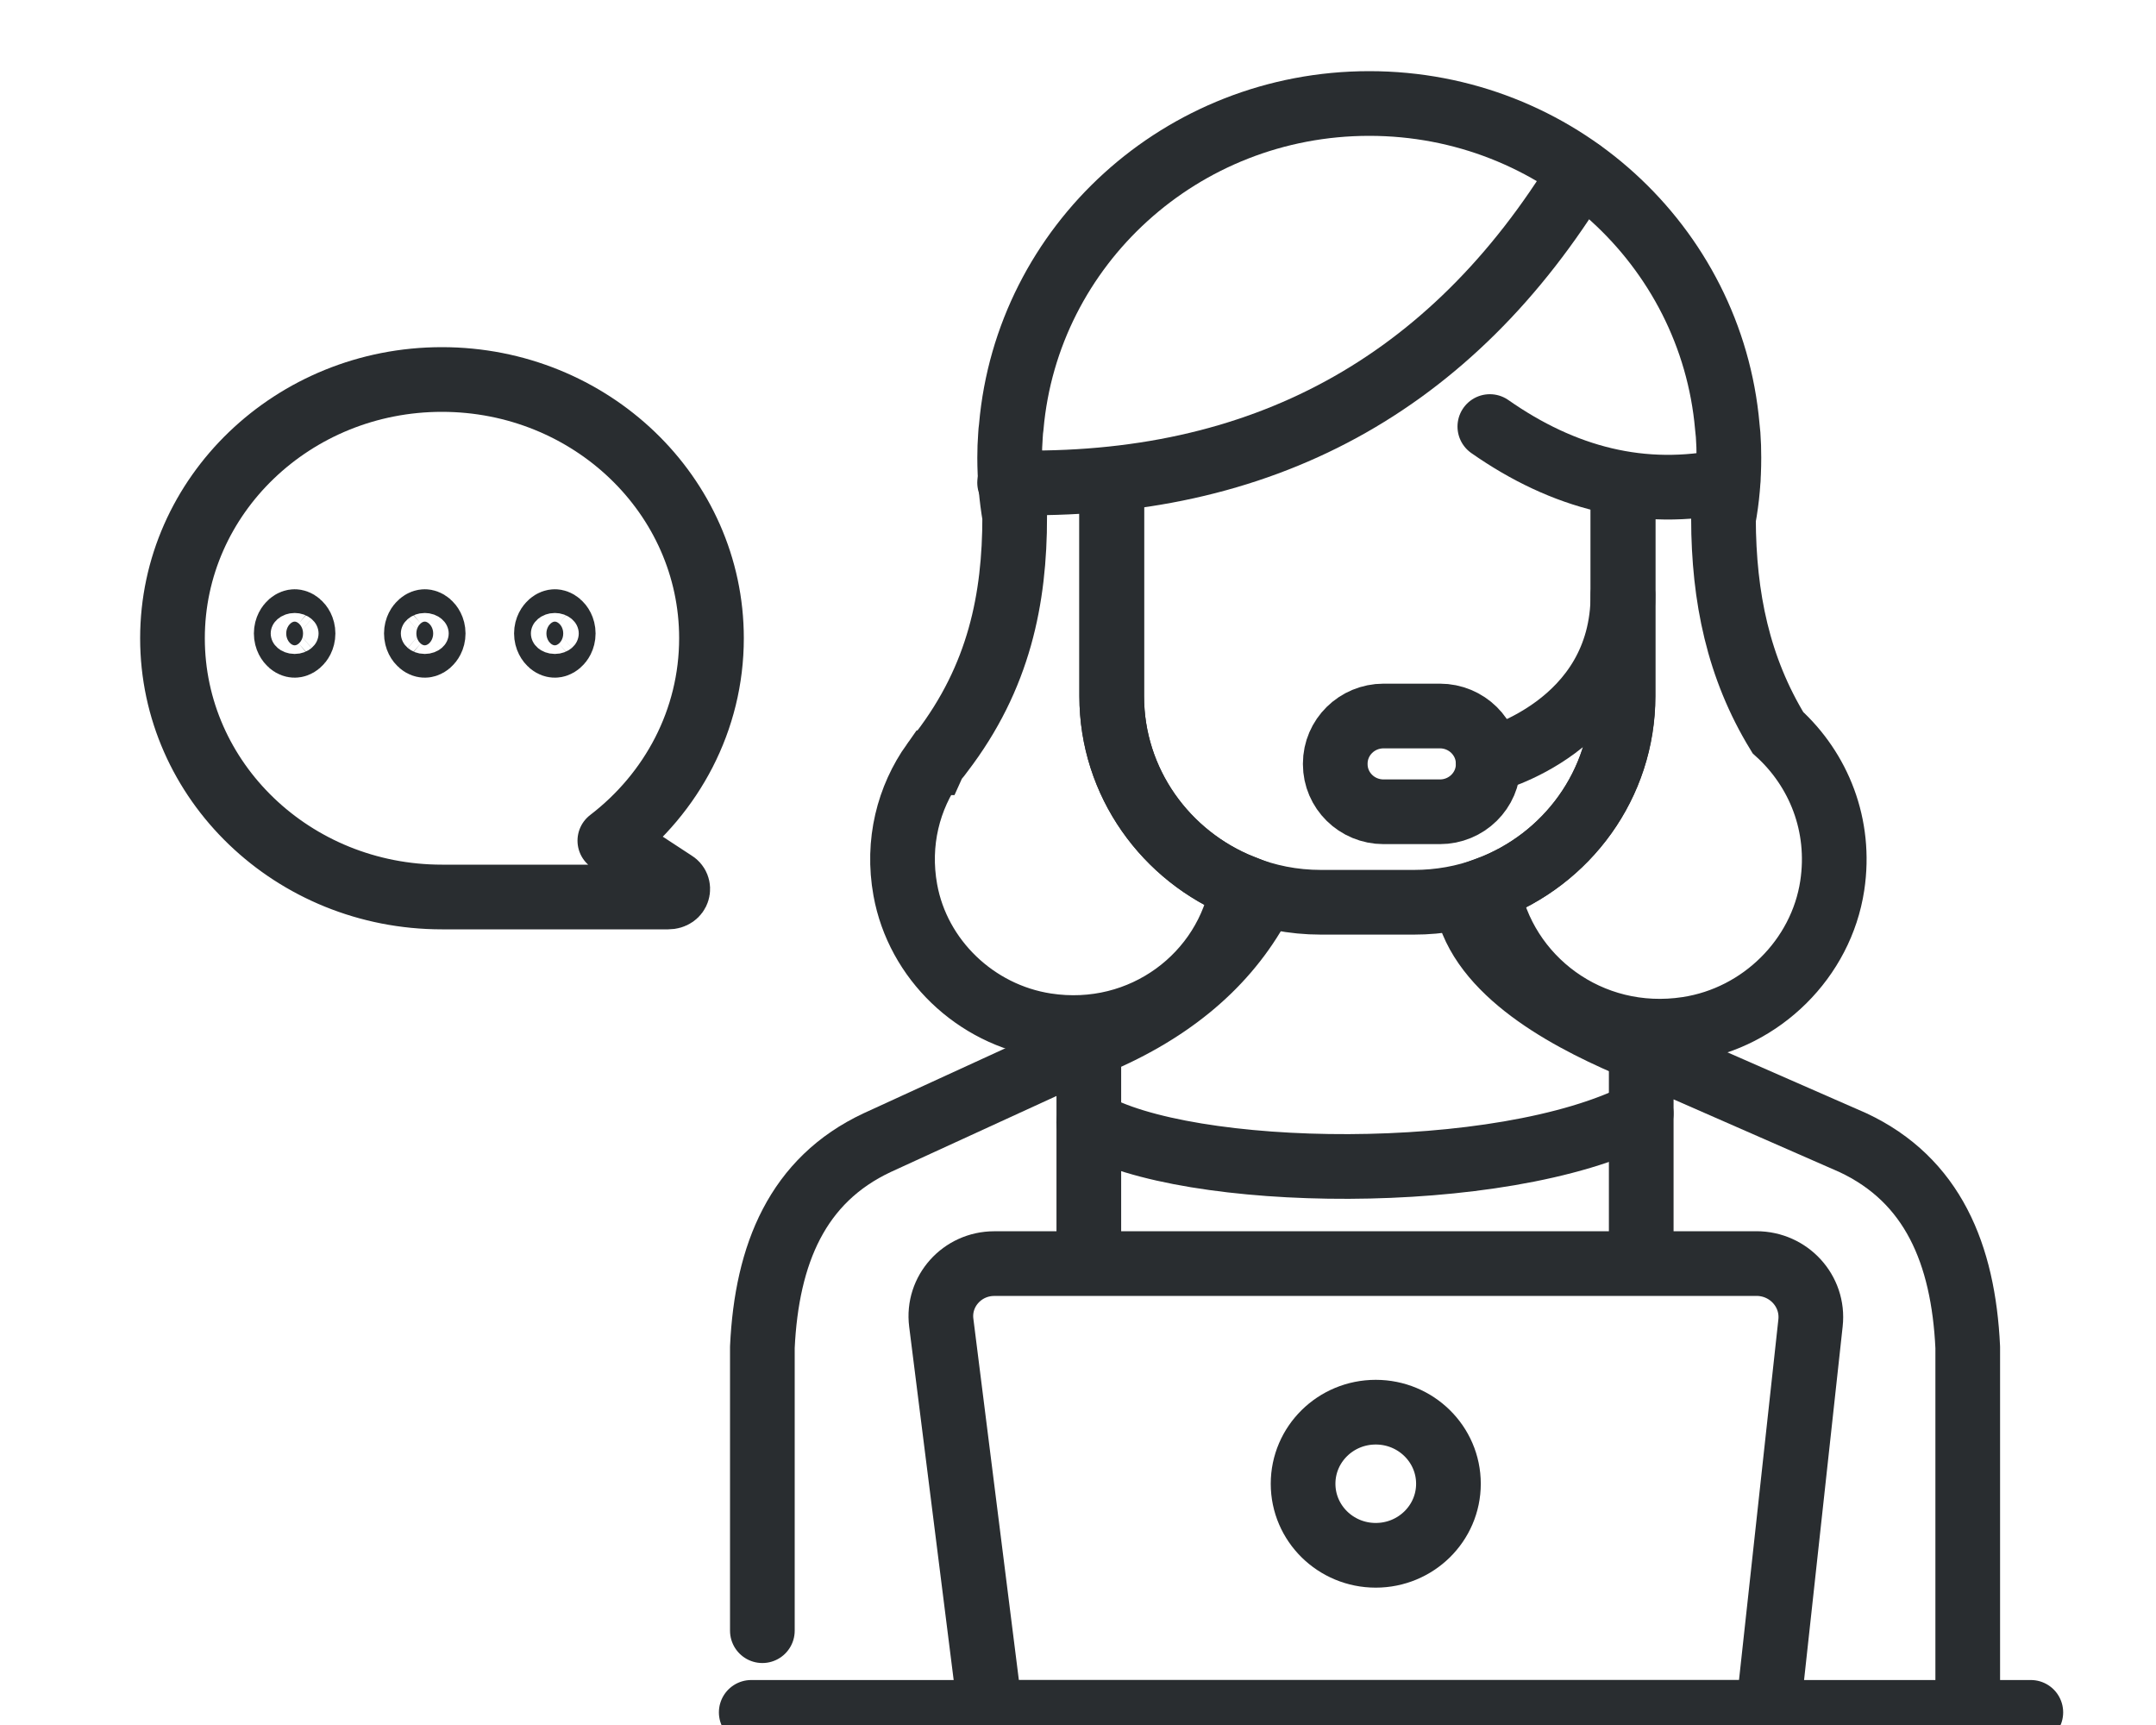<svg width="50" height="40" viewBox="0 0 50 40" fill="none" xmlns="http://www.w3.org/2000/svg">
<g clip-path="url(#clip0_332_106)">
<path d="M17.68 37.813V31.24C17.782 29.076 18.492 27.363 20.343 26.496L25.251 24.245V29.047" stroke="#292D30" stroke-width="1.5" stroke-linecap="round" stroke-linejoin="round"/>
<path d="M45.634 39.599V31.24C45.531 29.076 44.821 27.363 42.971 26.496L38.062 24.345V29.17" stroke="#292D30" stroke-width="1.5" stroke-linecap="round" stroke-linejoin="round"/>
<path d="M17.422 39.707H47.097" stroke="#292D30" stroke-width="1.5" stroke-linecap="round" stroke-linejoin="round"/>
<path d="M25.249 26.026C27.498 27.359 34.809 27.489 38.061 25.819" stroke="#292D30" stroke-width="1.5" stroke-linecap="round" stroke-linejoin="round"/>
<path d="M40.731 29.301H23.058C22.313 29.301 21.737 29.944 21.829 30.671L22.967 39.707H41.002L41.988 30.676C42.069 29.94 41.484 29.3 40.734 29.3L40.731 29.301Z" stroke="#292D30" stroke-width="1.5" stroke-linecap="round" stroke-linejoin="round"/>
<path d="M31.905 36.065C32.836 36.065 33.591 35.322 33.591 34.406C33.591 33.489 32.836 32.746 31.905 32.746C30.974 32.746 30.22 33.489 30.22 34.406C30.22 35.322 30.974 36.065 31.905 36.065Z" stroke="#292D30" stroke-width="1.5" stroke-linecap="round" stroke-linejoin="round"/>
<path d="M29.131 21.088C28.34 22.464 27.048 23.517 25.249 24.244" stroke="#292D30" stroke-width="1.5" stroke-linecap="round" stroke-linejoin="round"/>
<path d="M38.062 24.343C36.53 23.714 34.474 22.662 34.049 21.088" stroke="#292D30" stroke-width="1.5" stroke-linecap="round" stroke-linejoin="round"/>
<path d="M25.782 11.192V16.144C25.782 18.144 27.036 19.86 28.811 20.567C28.468 22.612 26.503 24.123 24.26 23.779C22.62 23.528 21.285 22.245 20.995 20.637C20.796 19.535 21.069 18.497 21.644 17.687H21.649C21.657 17.669 21.668 17.652 21.681 17.639C21.74 17.573 21.789 17.506 21.838 17.44C23.173 15.697 23.532 13.883 23.532 11.981C23.456 11.537 23.415 11.078 23.415 10.613C23.415 10.44 23.421 10.263 23.434 10.095C23.439 10.024 23.442 9.957 23.453 9.891C23.822 5.691 27.397 2.4 31.755 2.4C36.114 2.4 39.689 5.691 40.058 9.891C40.066 9.952 40.072 10.015 40.077 10.082C40.09 10.255 40.095 10.435 40.095 10.613C40.095 11.096 40.055 11.569 39.969 12.029C39.974 13.856 40.314 15.485 41.231 16.988C42.175 17.845 42.704 19.135 42.492 20.536C42.236 22.227 40.852 23.6 39.136 23.862C36.861 24.211 34.87 22.687 34.501 20.615C36.338 19.935 37.641 18.187 37.641 16.142V11.191" stroke="#292D30" stroke-width="1.5" stroke-miterlimit="10"/>
<path d="M37.638 11.192V16.144C37.638 18.187 36.335 19.935 34.498 20.617C33.967 20.816 33.392 20.922 32.79 20.922H30.634C29.987 20.922 29.372 20.798 28.811 20.569C27.036 19.862 25.782 18.144 25.782 16.145V11.194" stroke="#292D30" stroke-width="1.5" stroke-miterlimit="10"/>
<path d="M36.667 3.982C33.661 8.932 29.244 11.335 23.414 11.192" stroke="#292D30" stroke-width="1.5" stroke-linecap="round" stroke-linejoin="round"/>
<path d="M34.551 9.891C36.259 11.086 38.089 11.567 40.073 11.149" stroke="#292D30" stroke-width="1.5" stroke-linecap="round" stroke-linejoin="round"/>
<path d="M34.511 17.639C34.511 17.639 37.638 16.867 37.638 13.79" stroke="#292D30" stroke-width="1.5" stroke-linecap="round" stroke-linejoin="round"/>
<path d="M33.392 16.603H32.087C31.468 16.603 30.966 17.098 30.966 17.707V17.721C30.966 18.33 31.468 18.824 32.087 18.824H33.392C34.011 18.824 34.513 18.33 34.513 17.721V17.707C34.513 17.098 34.011 16.603 33.392 16.603Z" stroke="#292D30" stroke-width="1.5" stroke-linecap="round" stroke-linejoin="round"/>
<path d="M15.495 20.8H10.248C6.798 20.8 4 18.115 4 14.801C4 11.487 6.8 8.8 10.248 8.8C13.697 8.8 16.5 11.485 16.5 14.799C16.5 16.7 15.579 18.394 14.143 19.494L15.628 20.466C15.783 20.549 15.737 20.8 15.495 20.8Z" stroke="#292D30" stroke-width="1.5" stroke-linecap="round" stroke-linejoin="round"/>
<path d="M6.638 14.689C6.638 14.572 6.696 14.492 6.738 14.456C6.779 14.421 6.815 14.414 6.833 14.414C6.852 14.414 6.888 14.421 6.928 14.456C6.971 14.492 7.028 14.572 7.028 14.689C7.028 14.807 6.971 14.887 6.928 14.923C6.888 14.958 6.852 14.964 6.833 14.964C6.815 14.964 6.779 14.958 6.738 14.923C6.696 14.887 6.638 14.807 6.638 14.689Z" fill="#292D30" stroke="#292D30" stroke-width="1.5"/>
<path d="M12.672 14.689C12.672 14.572 12.73 14.492 12.772 14.456C12.813 14.421 12.849 14.414 12.867 14.414C12.886 14.414 12.921 14.421 12.962 14.456C13.005 14.492 13.062 14.572 13.062 14.689C13.062 14.807 13.005 14.887 12.962 14.923C12.921 14.958 12.886 14.964 12.867 14.964C12.849 14.964 12.813 14.958 12.772 14.923C12.73 14.887 12.672 14.807 12.672 14.689Z" fill="#292D30" stroke="#292D30" stroke-width="1.5"/>
<path d="M9.656 14.689C9.656 14.572 9.713 14.492 9.756 14.456C9.796 14.421 9.832 14.414 9.851 14.414C9.869 14.414 9.905 14.421 9.946 14.456C9.988 14.492 10.046 14.572 10.046 14.689C10.046 14.807 9.988 14.887 9.946 14.923C9.905 14.958 9.869 14.964 9.851 14.964C9.832 14.964 9.796 14.958 9.756 14.923C9.713 14.887 9.656 14.807 9.656 14.689Z" fill="#292D30" stroke="#292D30" stroke-width="1.5"/>
</g>
<defs>
<clipPath id="clip0_332_106">
<rect width="50" height="40" fill="white"/>
</clipPath>
</defs>
</svg>
